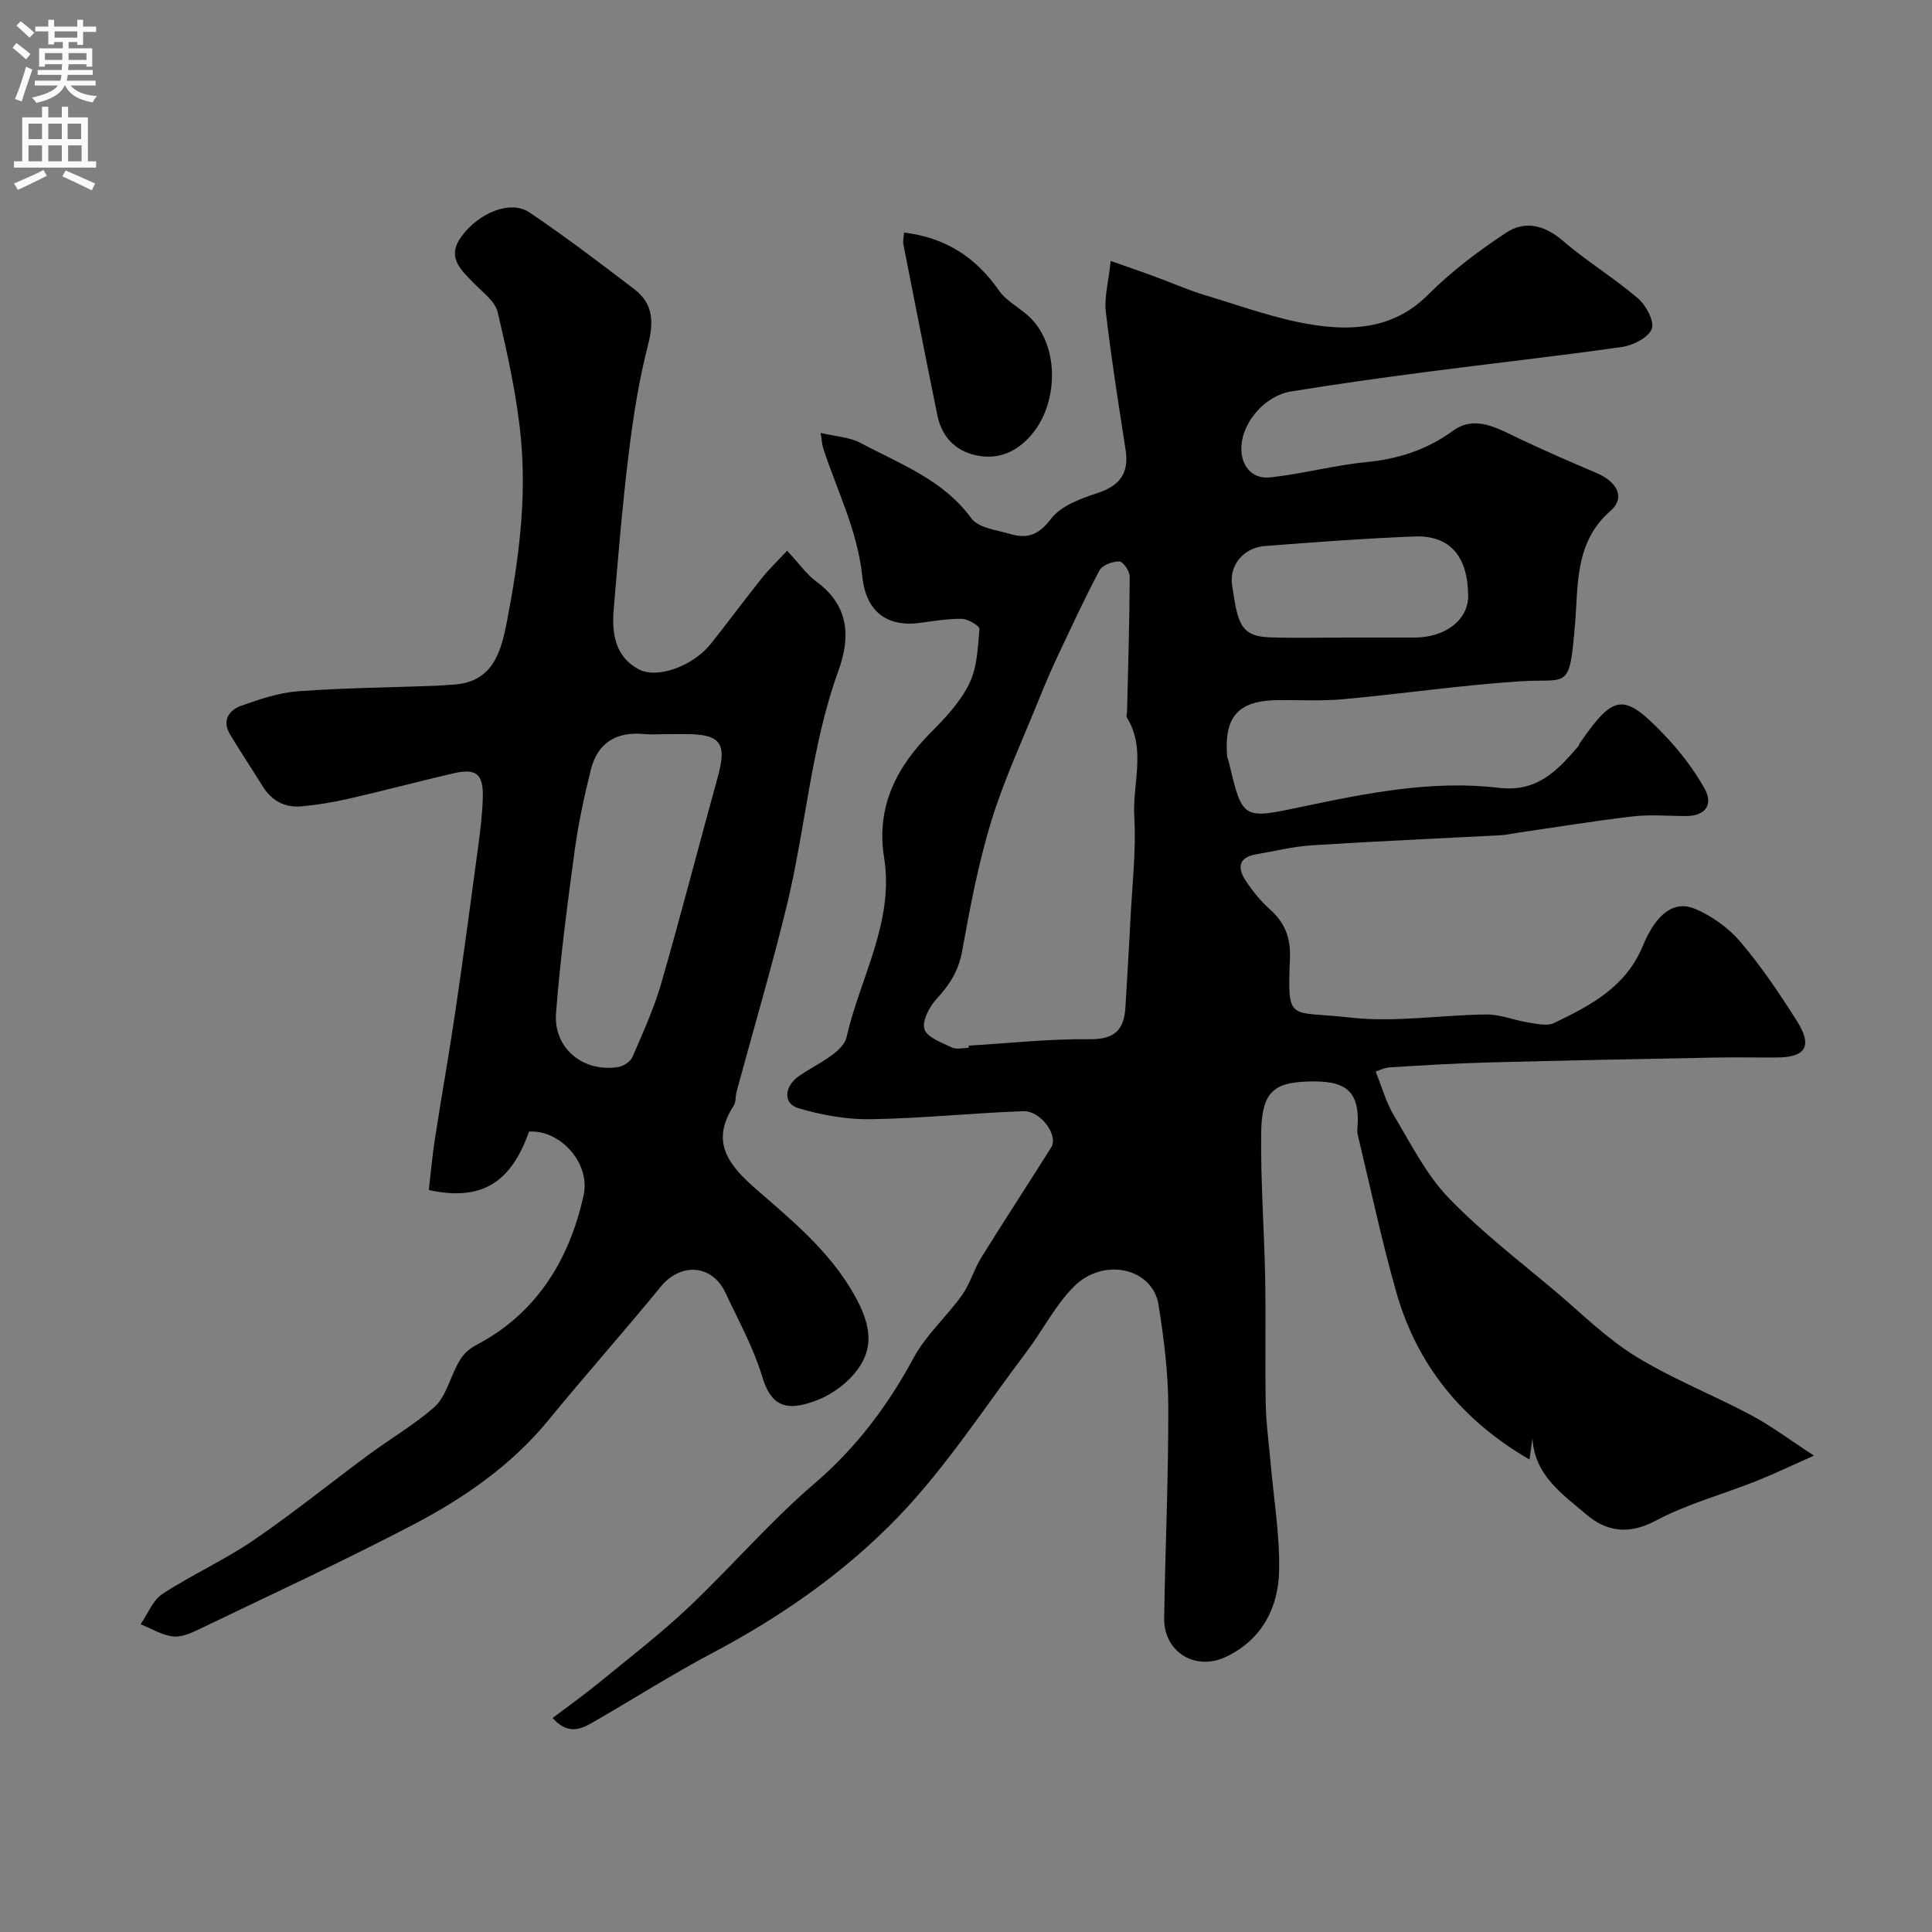 <svg enable-background="new 0 0 400 400" viewBox="0 0 400 400" xmlns="http://www.w3.org/2000/svg"><rect x="0" y="0" width="400" height="400" fill="#808080" stroke="none"/><g fill="#000001"><path d="m317.28 297.79c-.18 1.26-.35 2.51-.62 4.39-13.92-8.1-23.23-19.45-27.55-34.57-3.03-10.61-5.3-21.44-7.89-32.18-.12-.48-.24-.99-.2-1.47.75-8.49-2.66-10.36-10.59-10.03-6.72.28-9.18 2.25-9.31 10.41-.15 10.09.63 20.2.82 30.3.16 8.7-.05 17.4.12 26.09.08 4.1.66 8.19 1.02 12.29.64 7.37 1.89 14.75 1.75 22.1-.14 7.67-3.49 14.23-10.83 17.83-6.45 3.17-13.08-.87-12.97-7.95.22-14.6.9-29.2.85-43.8-.02-7.03-.91-14.11-2.02-21.07-1.22-7.6-11.39-9.93-17.55-3.73-3.86 3.88-6.41 9.02-9.75 13.44-8.68 11.48-16.57 23.75-26.47 34.07-11.07 11.54-24.33 20.79-38.64 28.35-8.47 4.48-16.56 9.67-24.88 14.43-2.43 1.39-5.09 2.48-8.15-1 3.34-2.53 6.6-4.85 9.69-7.38 6.22-5.1 12.62-10.02 18.46-15.54 8.84-8.35 16.8-17.68 26.01-25.58 8.68-7.44 15.2-16.09 20.56-26.04 2.56-4.75 6.85-8.54 10.03-13 1.67-2.34 2.45-5.3 3.98-7.76 4.75-7.67 9.71-15.21 14.5-22.85 1.53-2.44-2.17-7.61-5.79-7.48-10.55.38-21.07 1.5-31.61 1.66-4.97.08-10.11-.86-14.9-2.26-3.37-.98-2.94-4.6.11-6.71 3.55-2.45 9.08-4.78 9.82-8.05 2.8-12.32 9.9-23.83 7.76-37.17-1.68-10.52 2.57-18.76 9.82-26.02 2.99-2.99 6.03-6.28 7.84-10.02 1.62-3.33 1.76-7.45 2.08-11.27.05-.63-2.33-2.06-3.61-2.09-2.92-.06-5.86.45-8.77.84-5.55.74-10.98-1.2-11.87-9.62-1-9.58-5.23-17.75-8.09-26.53-.24-.73-.26-1.54-.53-3.19 3.13.75 6.01.87 8.29 2.09 8.15 4.36 17.04 7.56 22.9 15.59 1.47 2.01 5.31 2.43 8.16 3.27 3.46 1.02 5.83.15 8.33-3.15 2.01-2.67 6.06-4.17 9.5-5.3 4.66-1.52 6.72-4.04 5.96-8.95-1.47-9.52-2.99-19.03-4.1-28.6-.35-3.02.55-6.18 1.01-10.55 3.45 1.21 6.09 2.11 8.7 3.07 3.63 1.33 7.19 2.91 10.89 4.03 7.45 2.24 14.86 4.99 22.49 6.15 8.46 1.28 16.8.61 23.66-6.29 4.82-4.84 10.41-9.03 16.13-12.81 3.85-2.55 7.92-1.62 11.71 1.65 4.94 4.25 10.59 7.68 15.55 11.91 1.69 1.44 3.47 4.73 2.89 6.33-.65 1.79-3.82 3.42-6.09 3.75-13.44 1.93-26.95 3.4-40.41 5.16-9.4 1.23-18.8 2.54-28.15 4.06-5.34.87-9.92 6.12-10.3 11.14-.3 4.01 2.01 7.08 5.95 6.66 6.63-.71 13.16-2.5 19.79-3.15 6.67-.65 12.54-2.5 18.06-6.51 4.6-3.34 9.28-.47 13.74 1.65 5.27 2.51 10.64 4.81 16.01 7.12 4.34 1.86 5.94 5.14 2.88 7.8-7.48 6.51-6.68 15.3-7.38 23.62-1.16 13.83-1.4 11.03-11.58 11.7-12.1.8-24.14 2.57-36.23 3.68-4.46.41-8.98.18-13.48.2-8.29.04-11.33 3.25-10.75 11.43.03.48.27.94.38 1.41 2.85 11.99 2.82 11.84 15.29 9.21 13.38-2.82 26.9-5.52 40.61-3.89 8.02.96 12.15-3.63 16.51-8.67.1-.11.08-.33.17-.46 7.14-10.33 9.13-10.66 17.54-1.87 3.22 3.37 6.17 7.18 8.42 11.25 1.78 3.22.14 5.59-3.87 5.59-3.67 0-7.37-.35-10.99.07-8.04.94-16.04 2.26-24.05 3.42-1.13.16-2.26.43-3.4.49-13.02.69-26.06 1.25-39.07 2.08-3.88.25-7.71 1.23-11.56 1.88-3.63.61-3.82 2.83-2.16 5.37 1.43 2.18 3.12 4.28 5.06 6.01 3.1 2.75 4.31 5.9 4.15 10.06-.53 13.62-.25 10.87 12.46 12.34 9.27 1.07 18.84-.55 28.27-.63 2.84-.02 5.68 1.2 8.55 1.64 1.79.28 3.96.82 5.41.12 7.54-3.63 14.86-7.43 18.39-16.01 2.81-6.82 6.61-9.41 10.8-7.62 3.51 1.49 6.96 3.97 9.43 6.88 4.31 5.08 8.07 10.68 11.64 16.32 3.3 5.22 1.86 7.54-4.16 7.57-4.33.03-8.67-.07-13 .02-15.6.3-31.2.6-46.8 1.01-6.77.18-13.54.59-20.3 1.02-1.28.08-2.52.75-2.94.88 1.38 3.43 2.18 6.43 3.72 8.99 3.52 5.86 6.66 12.22 11.31 17.07 6.85 7.15 14.84 13.21 22.43 19.65 5.38 4.56 10.48 9.63 16.44 13.28 7.57 4.65 15.96 7.94 23.83 12.13 4.12 2.19 7.89 5.05 13.01 8.38-5.18 2.3-8.54 3.92-11.99 5.29-6.95 2.75-14.29 4.73-20.83 8.21-5.62 2.99-10.26 2.19-14.4-1.4-4.87-4.13-10.65-8.06-11.06-15.68zm-116.71-80.84c-.01-.15-.02-.31-.02-.46 8.36-.5 16.72-1.43 25.07-1.33 5.18.06 7.12-1.96 7.39-6.63.35-6.08.74-12.16 1.04-18.25.36-7.09 1.2-14.21.79-21.26-.39-6.8 2.5-13.91-1.52-20.44-.2-.33.02-.92.03-1.4.22-9.28.51-18.56.54-27.84 0-1.1-1.38-3.09-2.13-3.1-1.41-.02-3.53.75-4.12 1.85-3.1 5.8-5.85 11.8-8.66 17.76-1.32 2.8-2.54 5.64-3.7 8.51-3.43 8.53-7.36 16.91-10.05 25.66-2.71 8.81-4.4 17.95-6.06 27.04-.73 3.98-2.57 6.82-5.2 9.68-1.51 1.64-3.11 4.61-2.58 6.33s3.6 2.79 5.71 3.81c.96.45 2.3.07 3.47.07zm78.31-84.95h13.98c6.42-.01 11.15-3.69 11.11-8.66-.06-8.15-3.78-12.55-11.1-12.27-10.36.4-20.7 1.19-31.04 1.98-4.24.33-7.37 3.88-6.74 8.06 1.15 7.62 1.53 10.64 7.82 10.85 5.31.18 10.64.04 15.97.04z"/><path d="m162.96 114.02c2.58 2.77 4.05 4.92 6.03 6.37 6.75 4.95 7.18 11.34 4.6 18.47-5.71 15.73-6.77 32.46-10.68 48.57-3.15 12.96-6.94 25.76-10.42 38.63-.26.94-.09 2.11-.58 2.86-4.96 7.59-.98 12.38 4.68 17.32 7.45 6.5 15.1 12.74 20.21 21.72 3.78 6.65 4.54 12.04-.94 17.54-1.89 1.9-4.36 3.51-6.86 4.46-6.65 2.54-9.47.79-11.22-5.02-1.81-5.99-4.92-11.61-7.6-17.32-2.76-5.88-9.28-6.25-13.38-1.23-7.59 9.3-15.58 18.26-23.18 27.55-7.72 9.44-17.54 16.21-28.12 21.75-14.31 7.49-29 14.27-43.56 21.28-1.88.9-4.03 2.01-5.96 1.85-2.34-.19-4.58-1.63-6.87-2.53 1.48-2.14 2.52-4.97 4.54-6.29 6.08-3.98 12.79-6.99 18.78-11.07 8.23-5.61 15.99-11.91 24.01-17.83 4.46-3.29 9.31-6.11 13.46-9.75 2.02-1.77 2.94-4.86 4.14-7.46 1.07-2.32 1.94-4.04 4.7-5.49 12.35-6.5 19.15-17.61 22.08-30.87 1.51-6.82-4.94-13.65-11.28-13.25-3.35 9.36-8.73 14.76-20.76 12.1.4-3.44.71-6.98 1.25-10.48 1.37-8.85 2.94-17.67 4.25-26.52 1.67-11.32 3.19-22.67 4.71-34.01.46-3.42.88-6.86.97-10.3.13-4.81-1.38-6.04-5.99-4.98-7.29 1.68-14.53 3.62-21.82 5.29-3.18.73-6.42 1.25-9.66 1.56-3.48.34-6.23-1.12-8.11-4.15-2.23-3.6-4.59-7.12-6.76-10.75-1.7-2.86-.22-5.02 2.34-5.93 3.8-1.35 7.76-2.69 11.74-2.99 9.41-.7 18.86-.78 28.29-1.13 1.16-.04 2.31-.17 3.47-.22 8.46-.34 10.23-6.51 11.5-13.13 2.41-12.51 4.09-25.15 2.89-37.86-.84-8.81-2.79-17.55-4.82-26.18-.54-2.27-3.14-4.13-4.97-6.01-2.69-2.77-5.66-5.34-2.52-9.63 3.6-4.92 10.18-7.62 14.08-4.98 7.44 5.02 14.6 10.47 21.74 15.92 3.89 2.97 4.02 6.78 2.81 11.5-1.9 7.38-3.09 14.99-4.01 22.57-1.32 10.76-2.21 21.57-3.11 32.38-.41 4.92.4 9.74 5.25 12.25 3.96 2.05 11.36-.86 14.9-5.34 3.56-4.49 6.97-9.1 10.54-13.58 1.46-1.83 3.19-3.47 5.22-5.66zm-25.06 37.98c-1.5 0-3.01.12-4.5-.02-5.75-.56-9.68 1.77-11.08 7.4-1.37 5.51-2.58 11.1-3.34 16.72-1.52 11.2-3 22.42-3.86 33.67-.56 7.29 5.68 12.33 12.9 11.14 1.08-.18 2.5-1.1 2.91-2.05 2.16-5 4.45-10 5.96-15.21 4.09-14.18 7.76-28.49 11.7-42.72 1.96-7.07.65-8.94-6.69-8.94-1.34.01-2.67.01-4 .01z"/><path d="m187.18 48.15c8.65 1.04 14.89 5.17 19.65 12.01 1.45 2.08 3.97 3.39 5.94 5.13 6.53 5.75 6.44 17.49 1.26 24.14-2.77 3.55-6.47 5.63-10.96 5.01-4.78-.66-8-3.6-9-8.46-2.41-11.8-4.72-23.62-7.04-35.43-.12-.62.07-1.3.15-2.4z"/></g><path d="m2.6 9.9.8-1c.9.7 1.9 1.4 2.9 2.3l-.9 1.1c-1.1-1-2-1.8-2.8-2.4zm.5 10.6c.9-2.1 1.6-4.3 2.3-6.7.4.2.8.4 1.3.6-.7 2.1-1.5 4.3-2.2 6.6zm.3-15.2.9-.9c1 .8 2 1.6 2.8 2.4l-1 1c-.9-.9-1.8-1.7-2.7-2.5zm12.6-1.2h1.2v1.4h2.7v1.1h-2.7v2.7h-1.2v-.6h-1.8v1.3h4.9v3.8h-1.2v-.5h-3.7c0 .4-.1.9-.1 1.2h5.1v1h-5.2c0 .5-.1.9-.2 1.2h6v1h-5.2c1.1 1.3 2.9 2 5.5 2.2-.4.4-.7.8-.9 1.3-2.9-.5-4.8-1.6-5.7-3.5h-.1c-.8 1.7-2.7 2.9-5.9 3.6-.2-.4-.6-.8-.9-1.1 2.8-.6 4.6-1.4 5.4-2.5h-4.8v-1h5.3c.1-.3.2-.7.2-1.2h-4.9v-1h5c0-.4 0-.8.1-1.2h-3.6v.5h-1.2v-3.8h4.9v-1.3h-1.8v.5h-1.2v-2.7h-2.7v-1h2.7v-1.4h1.2v1.4h4.8zm-6.7 8.3h3.6c0-.4 0-.9 0-1.4h-3.6zm1.9-4.6h4.8v-1.3h-4.7v1.3zm6.7 3.2h-3.7v1.4h3.7v-2.4z" fill="#fafafb"/><path d="m8.7 22.1h1.3v2.2h2.8v-2.2h1.3v2.2h4.1v9.1h1.7v1.3h-17v-1.3h1.7v-9.1h4.1zm.3 13.1.7 1.2c-1.8.9-3.8 1.9-6 2.9-.2-.4-.5-.8-.8-1.3 2.3-1 4.4-1.9 6.1-2.8zm-3.1-6.4h2.8v-3.2h-2.8zm0 4.6h2.8v-3.3h-2.8zm4.1-4.6h2.8v-3.2h-2.8zm0 4.6h2.8v-3.3h-2.8zm3.6 1.9c2.1.9 4.1 1.8 6.1 2.7l-.7 1.4c-2.2-1.1-4.2-2-6.1-2.9zm3.2-9.7h-2.8v3.2h2.8zm-2.7 7.8h2.8v-3.3h-2.8z" fill="#fafafb"/></svg>